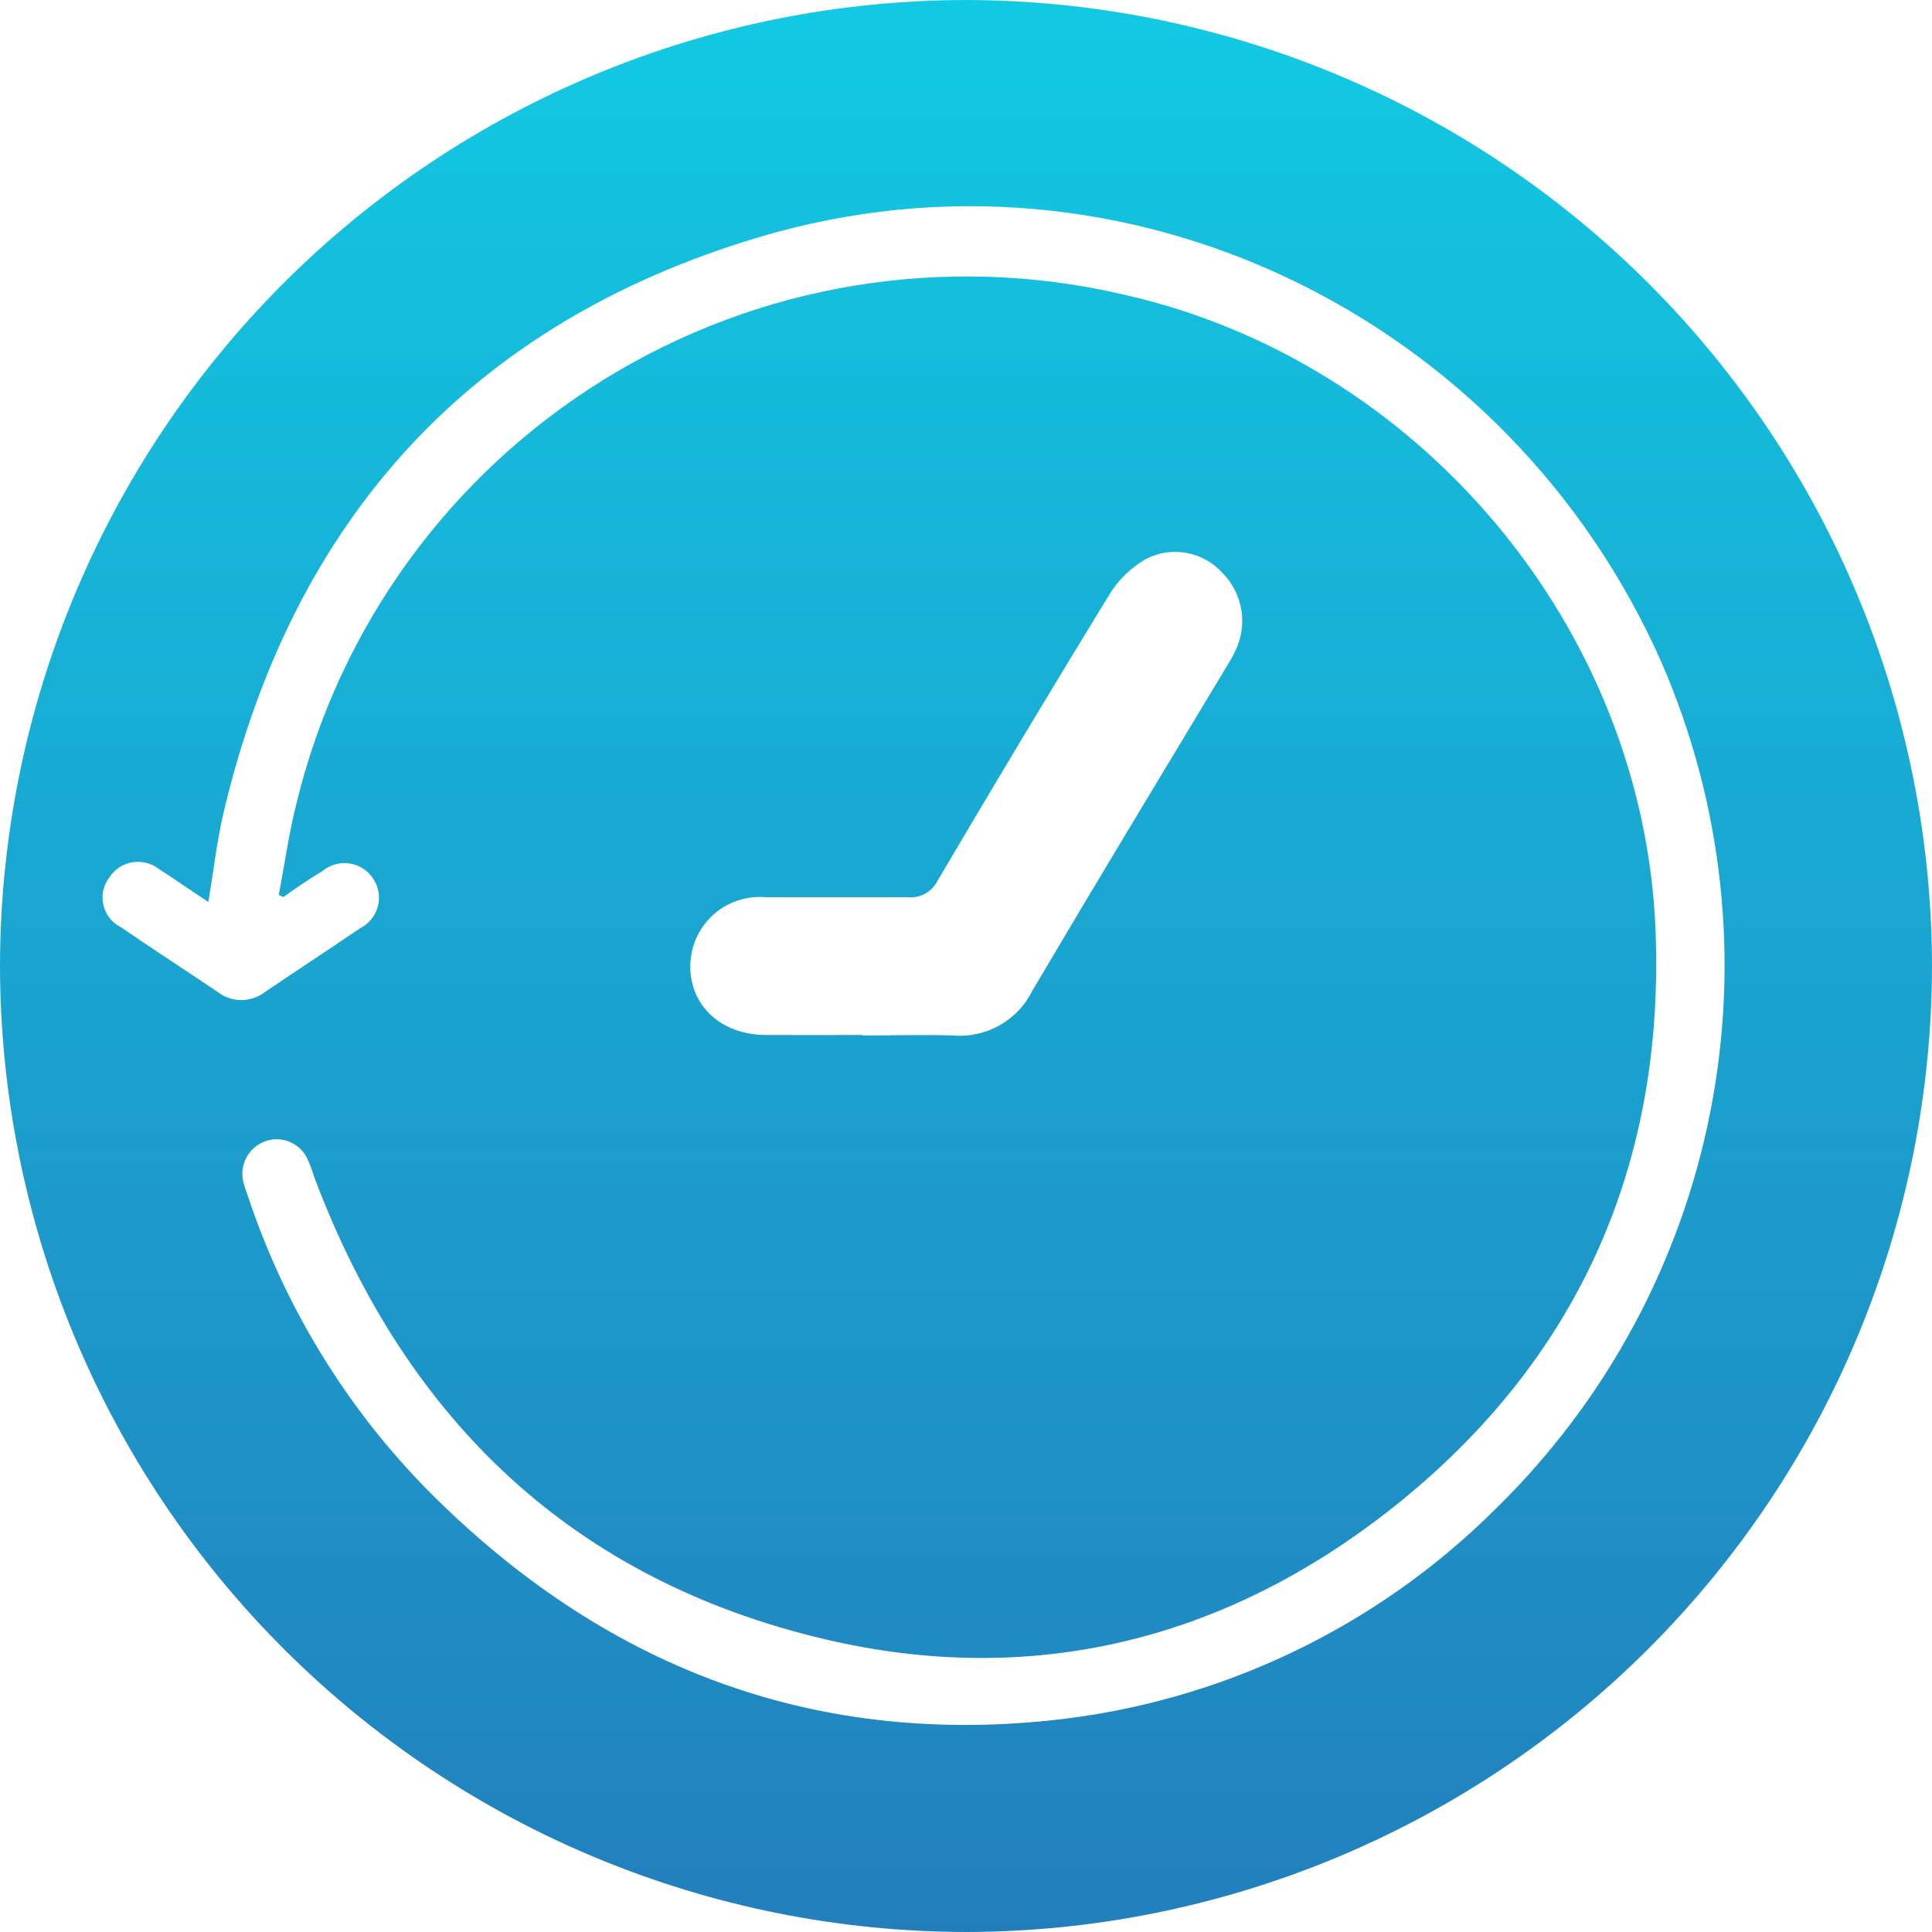 <svg width="30" height="30" viewBox="0 0 30 30" fill="none" xmlns="http://www.w3.org/2000/svg">
<path d="M14.987 0C18.966 0.003 22.782 1.585 25.596 4.398C28.411 7.211 29.995 11.026 30 15.005C29.992 18.979 28.41 22.787 25.601 25.597C22.792 28.407 18.984 29.991 15.01 30C11.031 29.996 7.217 28.414 4.403 25.601C1.589 22.788 0.005 18.974 -3.05176e-05 14.995C0.007 11.022 1.589 7.213 4.397 4.403C7.206 1.593 11.014 0.009 14.987 0ZM4.401 13.929L4.329 13.898C4.419 13.421 4.486 12.942 4.604 12.473C5.269 9.733 6.988 7.367 9.388 5.887C11.787 4.407 14.673 3.933 17.42 4.568C22.034 5.593 25.54 9.751 25.709 14.49C25.842 18.196 24.427 21.252 21.493 23.515C18.929 25.491 15.984 26.201 12.813 25.455C8.912 24.538 6.326 22.069 4.906 18.348C4.865 18.242 4.837 18.135 4.791 18.035C4.744 17.908 4.65 17.804 4.528 17.744C4.406 17.684 4.266 17.674 4.137 17.715C4.003 17.758 3.891 17.851 3.825 17.976C3.76 18.101 3.746 18.246 3.786 18.381C3.806 18.458 3.835 18.53 3.86 18.604C4.436 20.326 5.401 21.891 6.68 23.179C9.343 25.842 12.542 27.109 16.317 26.714C18.936 26.44 21.38 25.274 23.241 23.413C24.945 21.742 26.102 19.595 26.56 17.253C27.018 14.911 26.754 12.485 25.804 10.296C23.443 4.937 17.489 1.984 11.791 3.681C7.308 5.016 4.552 8.059 3.473 12.611C3.368 13.057 3.317 13.518 3.235 14.005C2.96 13.826 2.722 13.657 2.466 13.493C2.408 13.448 2.341 13.415 2.27 13.398C2.198 13.38 2.124 13.377 2.052 13.39C1.98 13.402 1.911 13.43 1.849 13.47C1.788 13.511 1.736 13.564 1.697 13.626C1.651 13.686 1.619 13.755 1.603 13.829C1.587 13.902 1.588 13.979 1.605 14.052C1.622 14.126 1.654 14.194 1.701 14.254C1.747 14.313 1.806 14.361 1.874 14.395C2.368 14.736 2.876 15.062 3.376 15.4C3.482 15.483 3.613 15.529 3.747 15.529C3.882 15.529 4.013 15.483 4.119 15.4C4.609 15.069 5.103 14.746 5.593 14.413C5.66 14.379 5.719 14.332 5.767 14.273C5.814 14.215 5.848 14.147 5.868 14.074C5.887 14.002 5.89 13.925 5.878 13.851C5.865 13.777 5.837 13.707 5.795 13.644C5.754 13.581 5.7 13.527 5.636 13.486C5.572 13.445 5.5 13.418 5.425 13.407C5.351 13.396 5.274 13.402 5.201 13.423C5.129 13.444 5.061 13.48 5.003 13.529C4.798 13.649 4.598 13.788 4.401 13.929ZM13.395 16.079C13.864 16.079 14.334 16.064 14.8 16.079C15.051 16.1 15.303 16.045 15.522 15.921C15.742 15.797 15.919 15.61 16.03 15.384C17.015 13.716 18.022 12.052 19.019 10.396C19.079 10.302 19.134 10.205 19.183 10.104C19.279 9.907 19.311 9.685 19.275 9.469C19.239 9.253 19.137 9.053 18.983 8.897C18.836 8.733 18.638 8.624 18.421 8.585C18.204 8.546 17.981 8.581 17.786 8.684C17.558 8.817 17.366 9.005 17.227 9.23C16.325 10.705 15.436 12.186 14.559 13.675C14.516 13.761 14.448 13.832 14.363 13.878C14.278 13.924 14.181 13.943 14.085 13.931C13.347 13.931 12.611 13.931 11.875 13.931C11.727 13.92 11.579 13.94 11.439 13.989C11.299 14.038 11.171 14.116 11.062 14.217C10.954 14.318 10.867 14.44 10.808 14.576C10.749 14.713 10.719 14.859 10.719 15.008C10.719 15.625 11.206 16.069 11.888 16.071C12.386 16.074 12.888 16.071 13.39 16.071L13.395 16.079Z" fill="url(#paint0_linear_250_40)"/>
<defs>
<linearGradient id="paint0_linear_250_40" x1="15" y1="0" x2="15" y2="30" gradientUnits="userSpaceOnUse">
<stop stop-color="#12C9E3"/>
<stop offset="1" stop-color="#227FBC"/>
</linearGradient>
</defs>
</svg>
